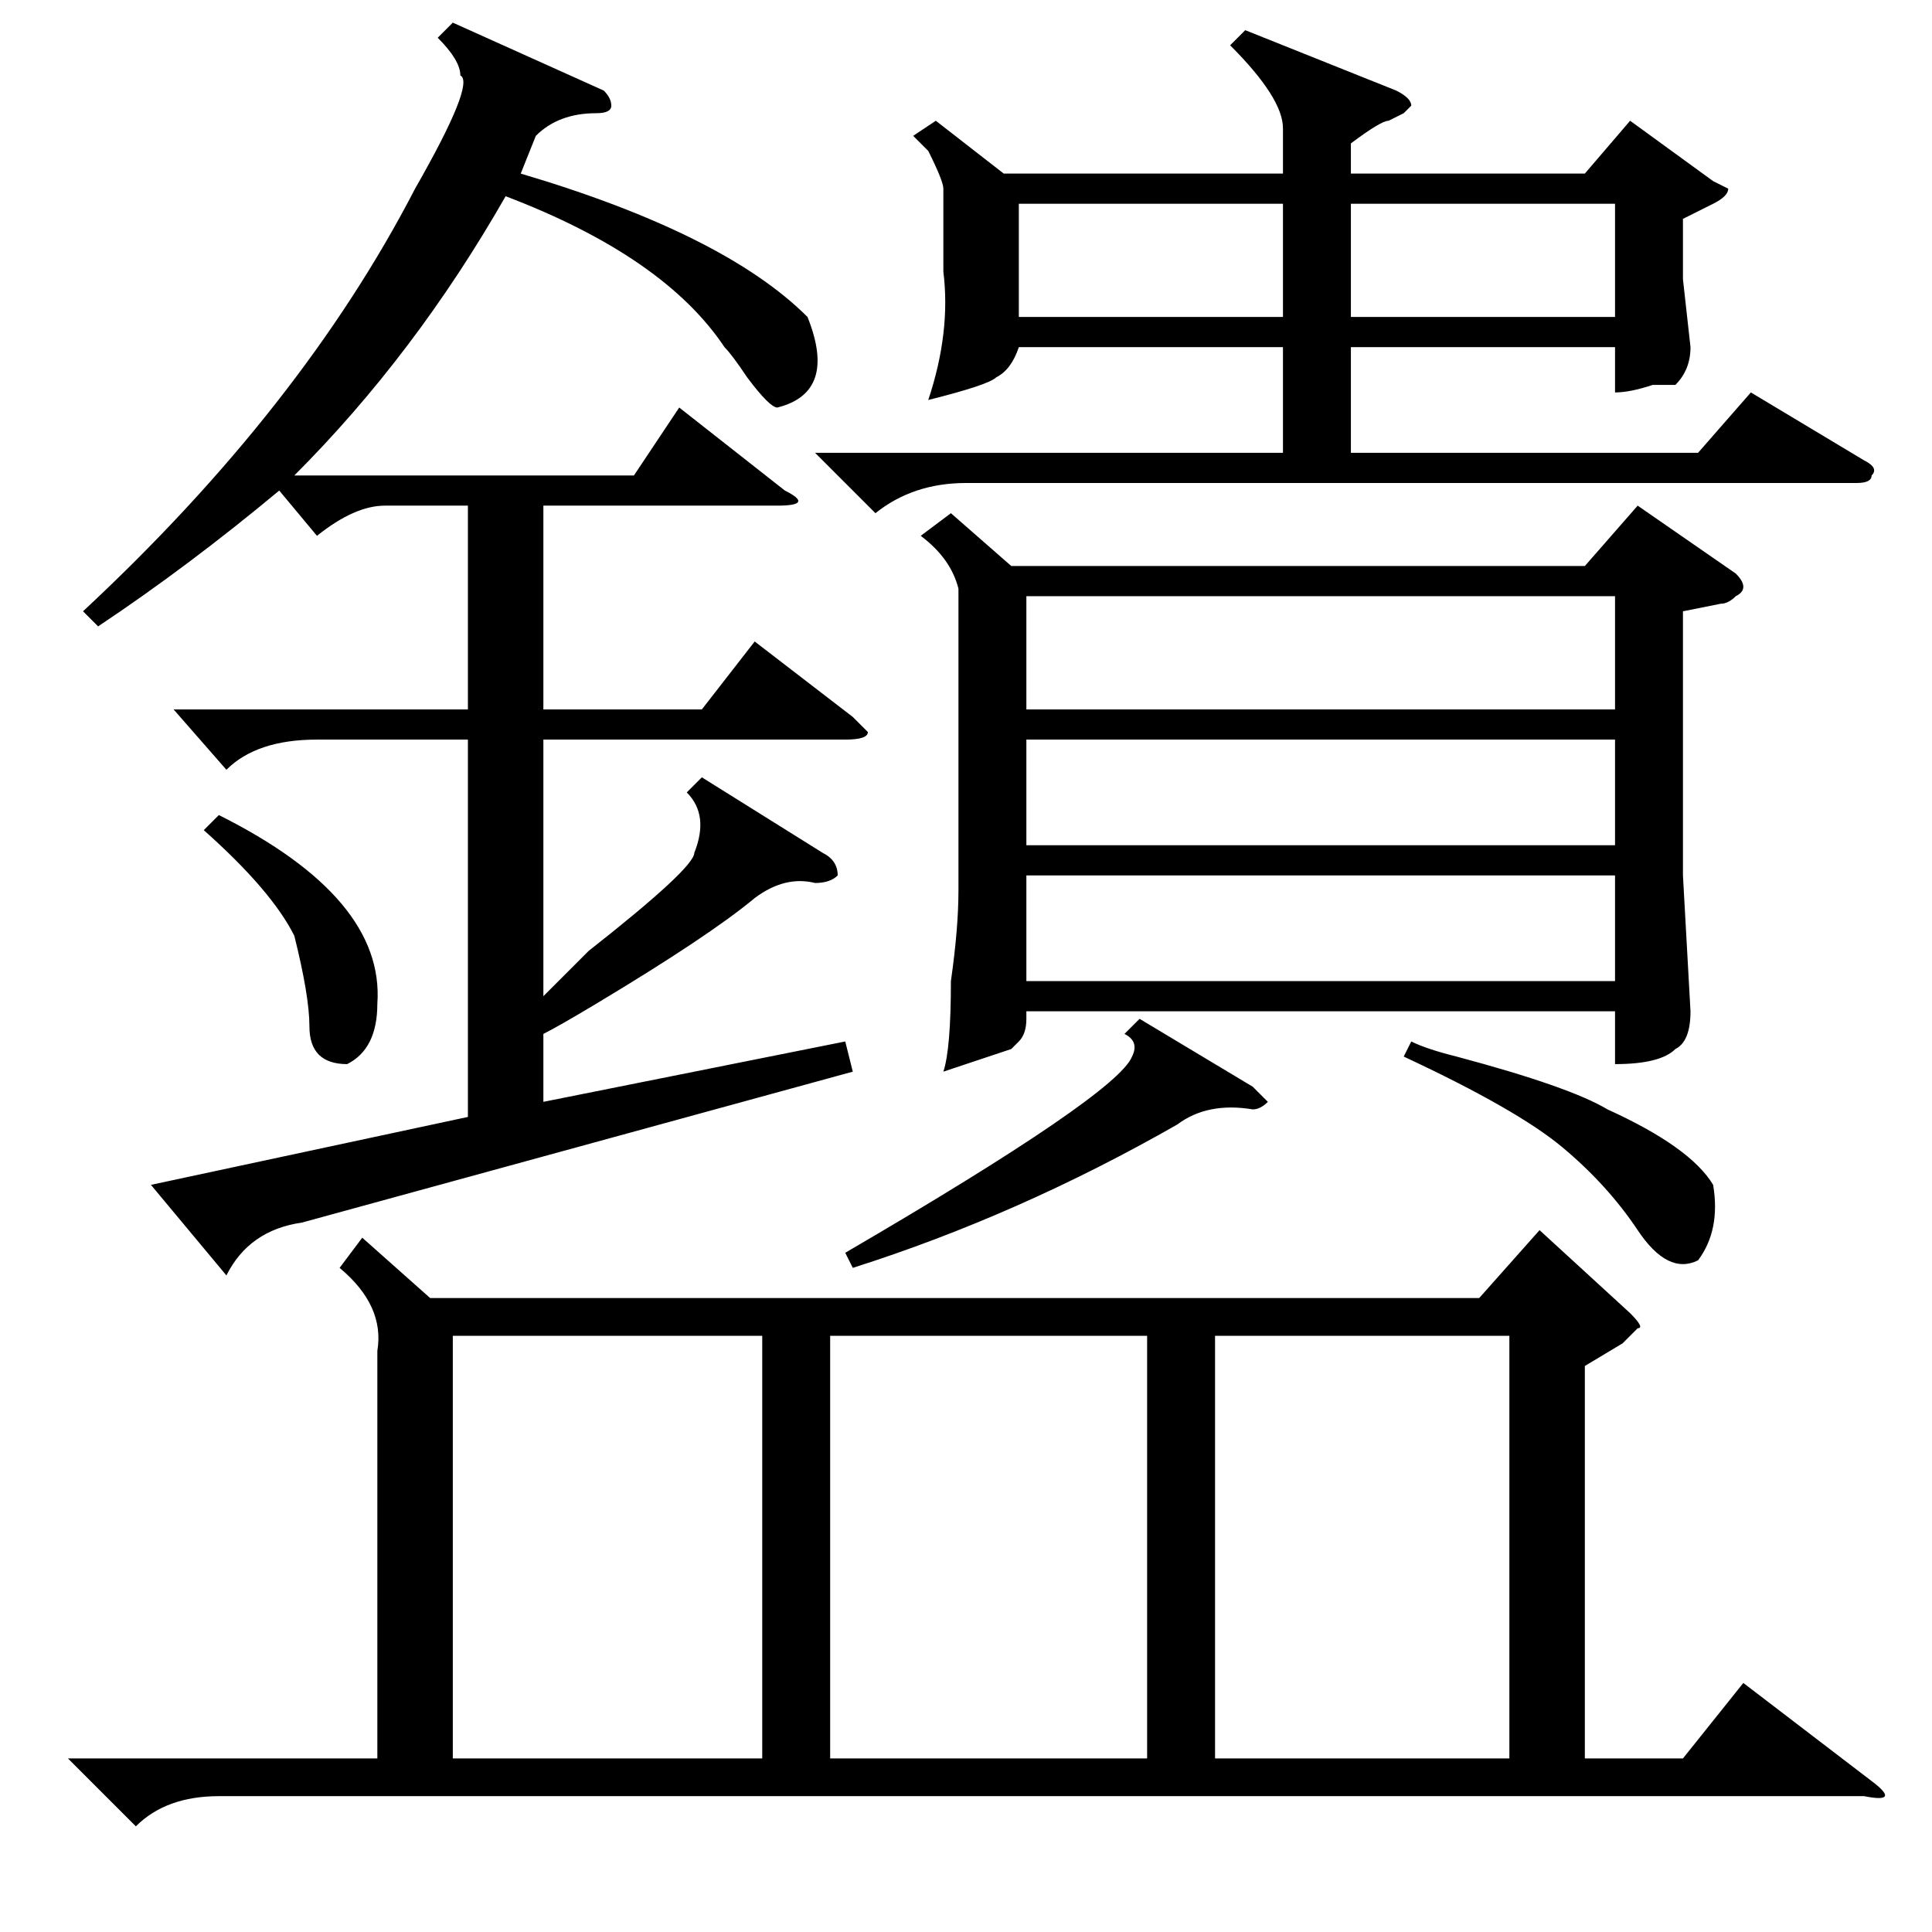 <?xml version="1.0" standalone="no"?>
<!DOCTYPE svg PUBLIC "-//W3C//DTD SVG 1.1//EN" "http://www.w3.org/Graphics/SVG/1.1/DTD/svg11.dtd" >
<svg xmlns="http://www.w3.org/2000/svg" xmlns:xlink="http://www.w3.org/1999/xlink" version="1.1" viewBox="0 -52 256 256">
  <g transform="matrix(1 0 0 -1 0 204)">
   <path fill="currentColor"
d="M48 92l9 -8h139l8 9l12 -11q2 -2 1 -2l-2 -2l-5 -3v-52h13l8 10l17 -13q4 -3 -1 -2h-218q-7 0 -11 -4l-9 9h41v54q1 6 -5 11zM126 188l8 -7h76l7 8l13 -9q2 -2 0 -3q-1 -1 -2 -1l-5 -1v-35l1 -18q0 -4 -2 -5q-2 -2 -8 -2v7h-78v-1q0 -2 -1 -3l-1 -1l-9 -3q1 3 1 12
q1 7 1 12v40q-1 4 -5 7zM13 173l-2 2q29 27 44 56q8 14 6 15q0 2 -3 5l2 2l20 -9q1 -1 1 -2t-2 -1q-5 0 -8 -3l-2 -5q27 -8 38 -19q4 -10 -4 -12q-1 0 -4 4q-2 3 -3 4q-8 12 -29 20q-12 -21 -28 -37h45l6 9l14 -11q4 -2 -1 -2h-31v-27h21l7 9l13 -10l2 -2q0 -1 -3 -1h-40
v-34l6 6q14 11 14 13q2 5 -1 8l2 2l16 -10q2 -1 2 -3q-1 -1 -3 -1q-4 1 -8 -2q-6 -5 -21 -14q-5 -3 -7 -4v-9l40 8l1 -4l-73 -20q-7 -1 -10 -7l-10 12l42 9v50h-20q-8 0 -12 -4l-7 8h39v27h-11q-4 0 -9 -4l-5 6q-12 -10 -24 -18zM124 240l9 -7h37v6q0 4 -7 11l2 2l20 -8
q2 -1 2 -2l-1 -1l-2 -1q-1 0 -5 -3v-4h31l6 7l11 -8l2 -1q0 -1 -2 -2l-4 -2v-8l1 -9q0 -3 -2 -5h-3q-3 -1 -5 -1v6h-35v-14h46l7 8l15 -9q2 -1 1 -2q0 -1 -2 -1h-118q-7 0 -12 -4l-8 8h62v14h-35q-1 -3 -3 -4q-1 -1 -9 -3q3 9 2 17v11q0 1 -2 5l-2 2zM152 79h-42v-56h42v56z
M101 79h-41v-56h41v56zM161 23h39v56h-39v-56zM214 177h-78v-15h78v15zM136 158v-14h78v14h-78zM136 140v-14h78v14h-78zM135 229v-15h35v15h-35zM214 229h-35v-15h35v15zM151 121l15 -9l2 -2q-1 -1 -2 -1q-6 1 -10 -2q-21 -12 -43 -19l-1 2q36 21 38 26q1 2 -1 3zM186 116
l1 2q2 -1 6 -2q15 -4 20 -7q11 -5 14 -10q1 -6 -2 -10q-4 -2 -8 4t-10 11t-21 12zM27 146l2 2q22 -11 21 -25q0 -6 -4 -8q-5 0 -5 5q0 4 -2 12q-3 6 -12 14z" />
  </g>

</svg>
